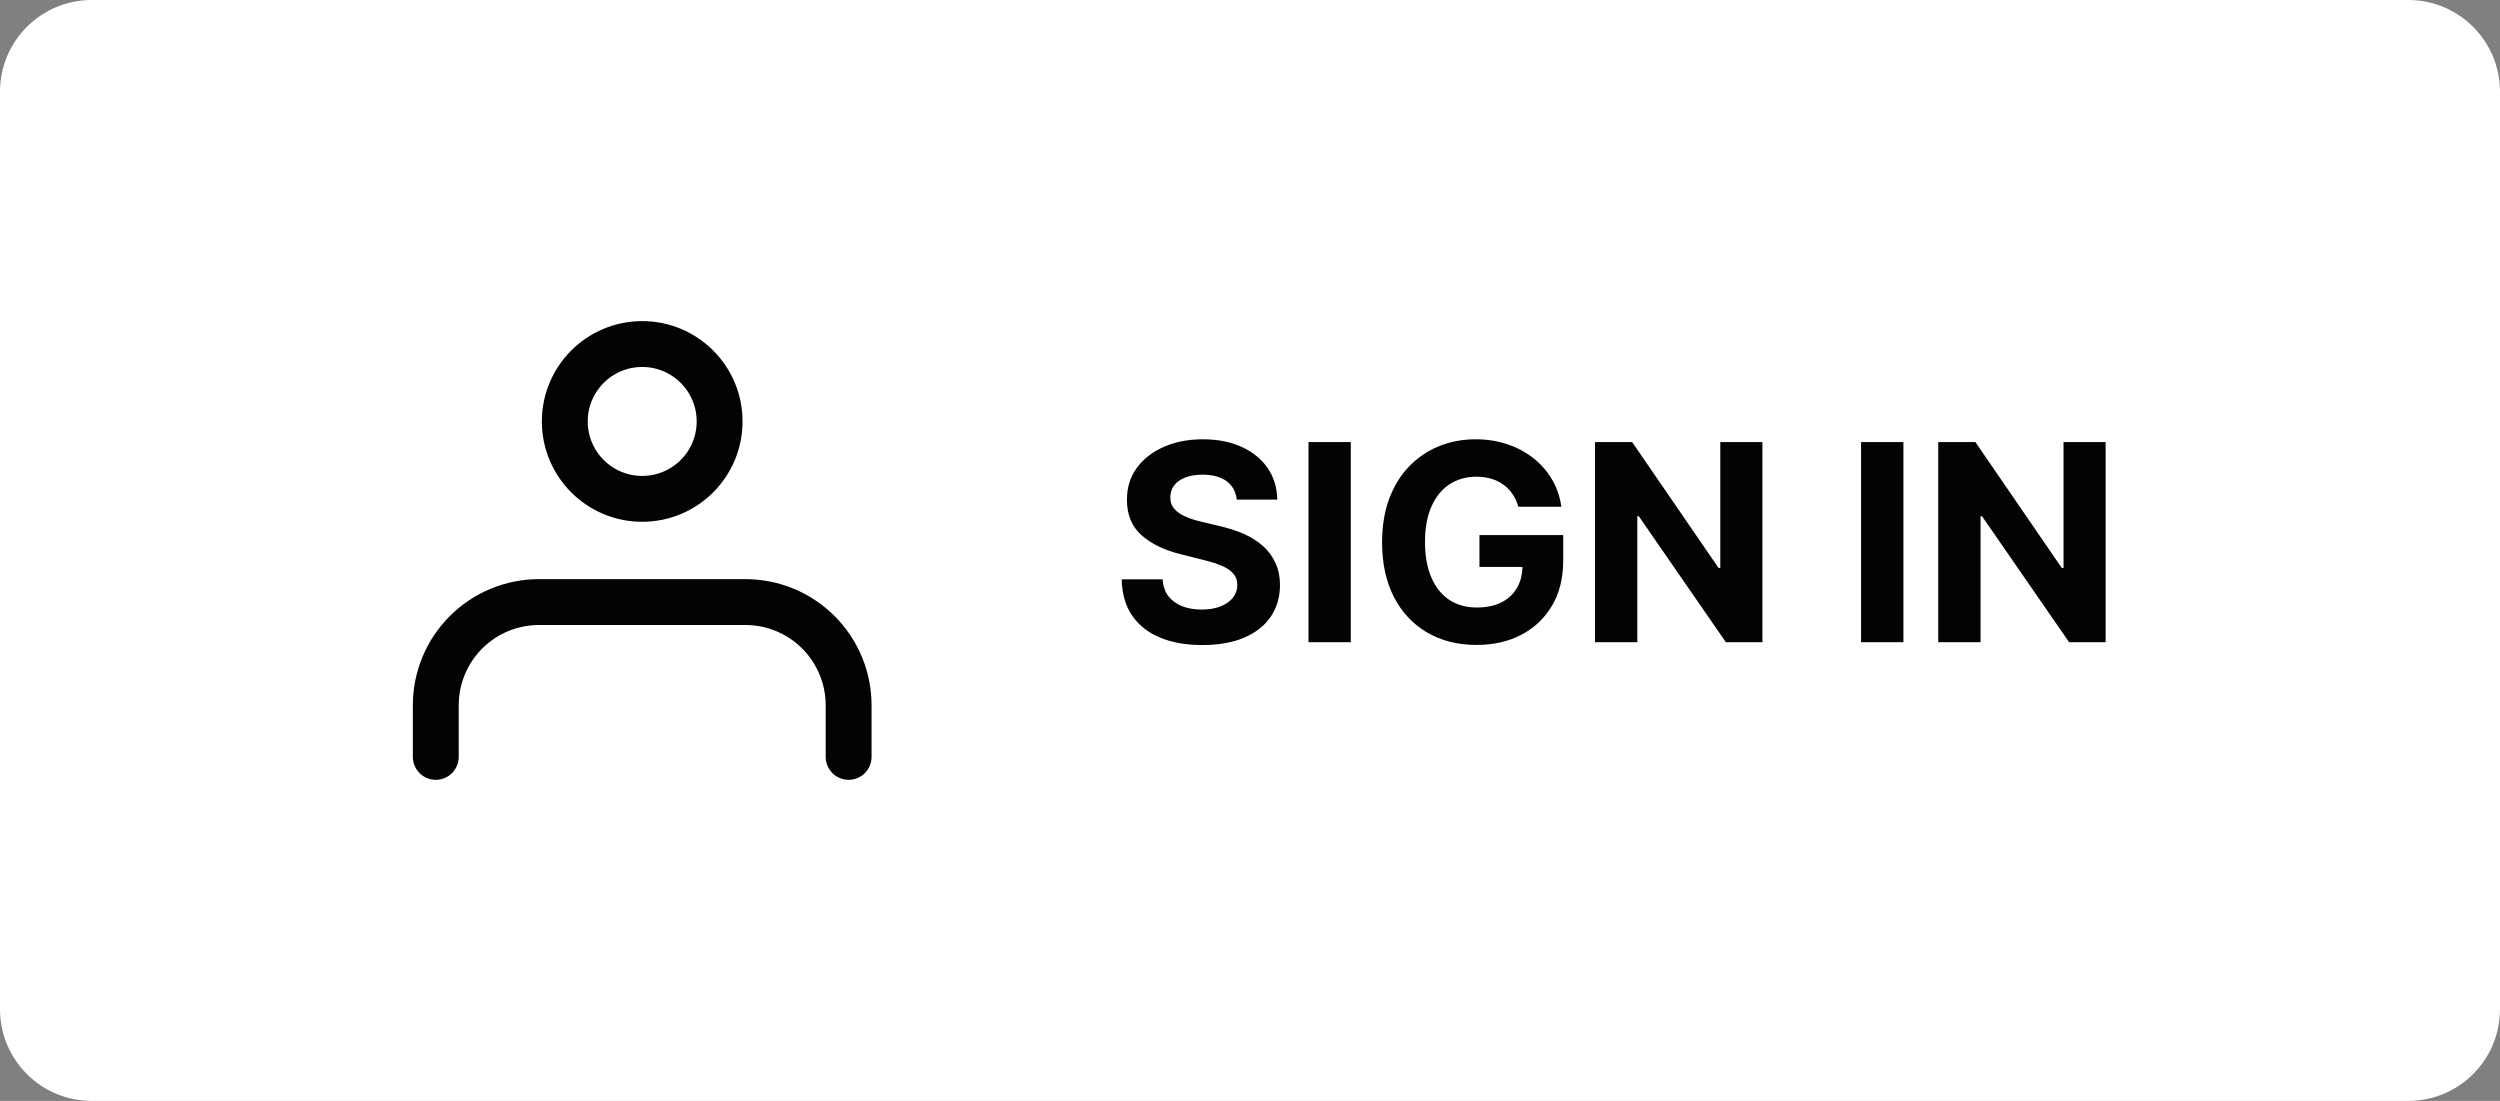 <svg width="109" height="48" viewBox="0 0 109 48" fill="none" xmlns="http://www.w3.org/2000/svg">
<rect x="0" y="0" width="109" height="48" fill="#808080" stroke="none"/>
<path d="M0 4C0 1.791 1.791 0 4 0H105C107.209 0 109 1.791 109 4V44C109 46.209 107.209 48 105 48H4C1.791 48 0 46.209 0 44V4Z" fill="white"/>
<path d="M37 33V30.75C37 29.556 36.526 28.412 35.682 27.568C34.838 26.724 33.694 26.25 32.5 26.25H23.5C22.307 26.25 21.162 26.724 20.318 27.568C19.474 28.412 19 29.556 19 30.75V33" stroke="#030303" stroke-width="2" stroke-linecap="round" stroke-linejoin="round"/>
<path d="M28 21.75C29.864 21.75 31.375 20.239 31.375 18.375C31.375 16.511 29.864 15 28 15C26.136 15 24.625 16.511 24.625 18.375C24.625 20.239 26.136 21.75 28 21.75Z" stroke="#030303" stroke-width="2" stroke-linecap="round" stroke-linejoin="round"/>
<path d="M53.921 21.783C53.886 21.439 53.74 21.172 53.482 20.982C53.223 20.791 52.872 20.696 52.429 20.696C52.128 20.696 51.874 20.739 51.666 20.824C51.459 20.906 51.3 21.021 51.189 21.169C51.081 21.317 51.027 21.484 51.027 21.672C51.022 21.828 51.054 21.965 51.125 22.081C51.199 22.197 51.3 22.298 51.428 22.384C51.556 22.466 51.703 22.538 51.871 22.601C52.038 22.66 52.218 22.712 52.408 22.754L53.192 22.942C53.573 23.027 53.922 23.141 54.24 23.283C54.558 23.425 54.834 23.599 55.067 23.807C55.3 24.014 55.48 24.259 55.608 24.54C55.739 24.821 55.806 25.143 55.808 25.507C55.806 26.041 55.669 26.504 55.399 26.896C55.132 27.285 54.746 27.588 54.24 27.804C53.737 28.017 53.131 28.124 52.421 28.124C51.716 28.124 51.102 28.016 50.58 27.8C50.06 27.584 49.654 27.264 49.361 26.841C49.071 26.415 48.919 25.888 48.905 25.26H50.691C50.71 25.553 50.794 25.797 50.942 25.993C51.093 26.186 51.293 26.332 51.543 26.432C51.796 26.528 52.081 26.577 52.399 26.577C52.712 26.577 52.983 26.531 53.213 26.44C53.446 26.349 53.627 26.223 53.754 26.061C53.882 25.899 53.946 25.713 53.946 25.503C53.946 25.307 53.888 25.142 53.772 25.009C53.658 24.875 53.49 24.761 53.269 24.668C53.05 24.574 52.781 24.489 52.463 24.412L51.513 24.173C50.777 23.994 50.196 23.715 49.77 23.334C49.344 22.953 49.132 22.44 49.135 21.796C49.132 21.267 49.273 20.805 49.557 20.41C49.844 20.016 50.237 19.707 50.737 19.486C51.237 19.264 51.806 19.153 52.442 19.153C53.09 19.153 53.655 19.264 54.138 19.486C54.624 19.707 55.002 20.016 55.272 20.41C55.541 20.805 55.681 21.263 55.689 21.783H53.921ZM58.895 19.273V28H57.05V19.273H58.895ZM66.2 22.094C66.14 21.886 66.056 21.703 65.948 21.544C65.84 21.382 65.708 21.246 65.552 21.135C65.399 21.021 65.222 20.935 65.024 20.875C64.828 20.815 64.61 20.785 64.372 20.785C63.926 20.785 63.534 20.896 63.196 21.118C62.86 21.34 62.599 21.662 62.411 22.085C62.224 22.506 62.13 23.02 62.13 23.628C62.13 24.236 62.222 24.753 62.407 25.179C62.592 25.605 62.853 25.93 63.191 26.155C63.529 26.376 63.928 26.487 64.389 26.487C64.806 26.487 65.163 26.413 65.458 26.266C65.757 26.115 65.984 25.903 66.14 25.631C66.299 25.358 66.379 25.035 66.379 24.663L66.754 24.719H64.504V23.329H68.156V24.429C68.156 25.196 67.994 25.855 67.67 26.406C67.346 26.954 66.9 27.378 66.332 27.676C65.764 27.972 65.113 28.119 64.38 28.119C63.562 28.119 62.843 27.939 62.224 27.578C61.605 27.215 61.122 26.699 60.775 26.031C60.431 25.361 60.259 24.565 60.259 23.645C60.259 22.938 60.362 22.307 60.566 21.753C60.774 21.196 61.063 20.724 61.435 20.338C61.808 19.952 62.241 19.658 62.735 19.456C63.23 19.254 63.765 19.153 64.342 19.153C64.836 19.153 65.296 19.226 65.722 19.371C66.149 19.513 66.526 19.715 66.856 19.976C67.188 20.237 67.46 20.548 67.67 20.909C67.88 21.267 68.015 21.662 68.075 22.094H66.2ZM76.841 19.273V28H75.248L71.451 22.507H71.387V28H69.542V19.273H71.161L74.928 24.761H75.005V19.273H76.841ZM82.989 19.273V28H81.143V19.273H82.989ZM91.806 19.273V28H90.213L86.416 22.507H86.352V28H84.507V19.273H86.126L89.893 24.761H89.97V19.273H91.806Z" fill="#030303"/>
</svg>
